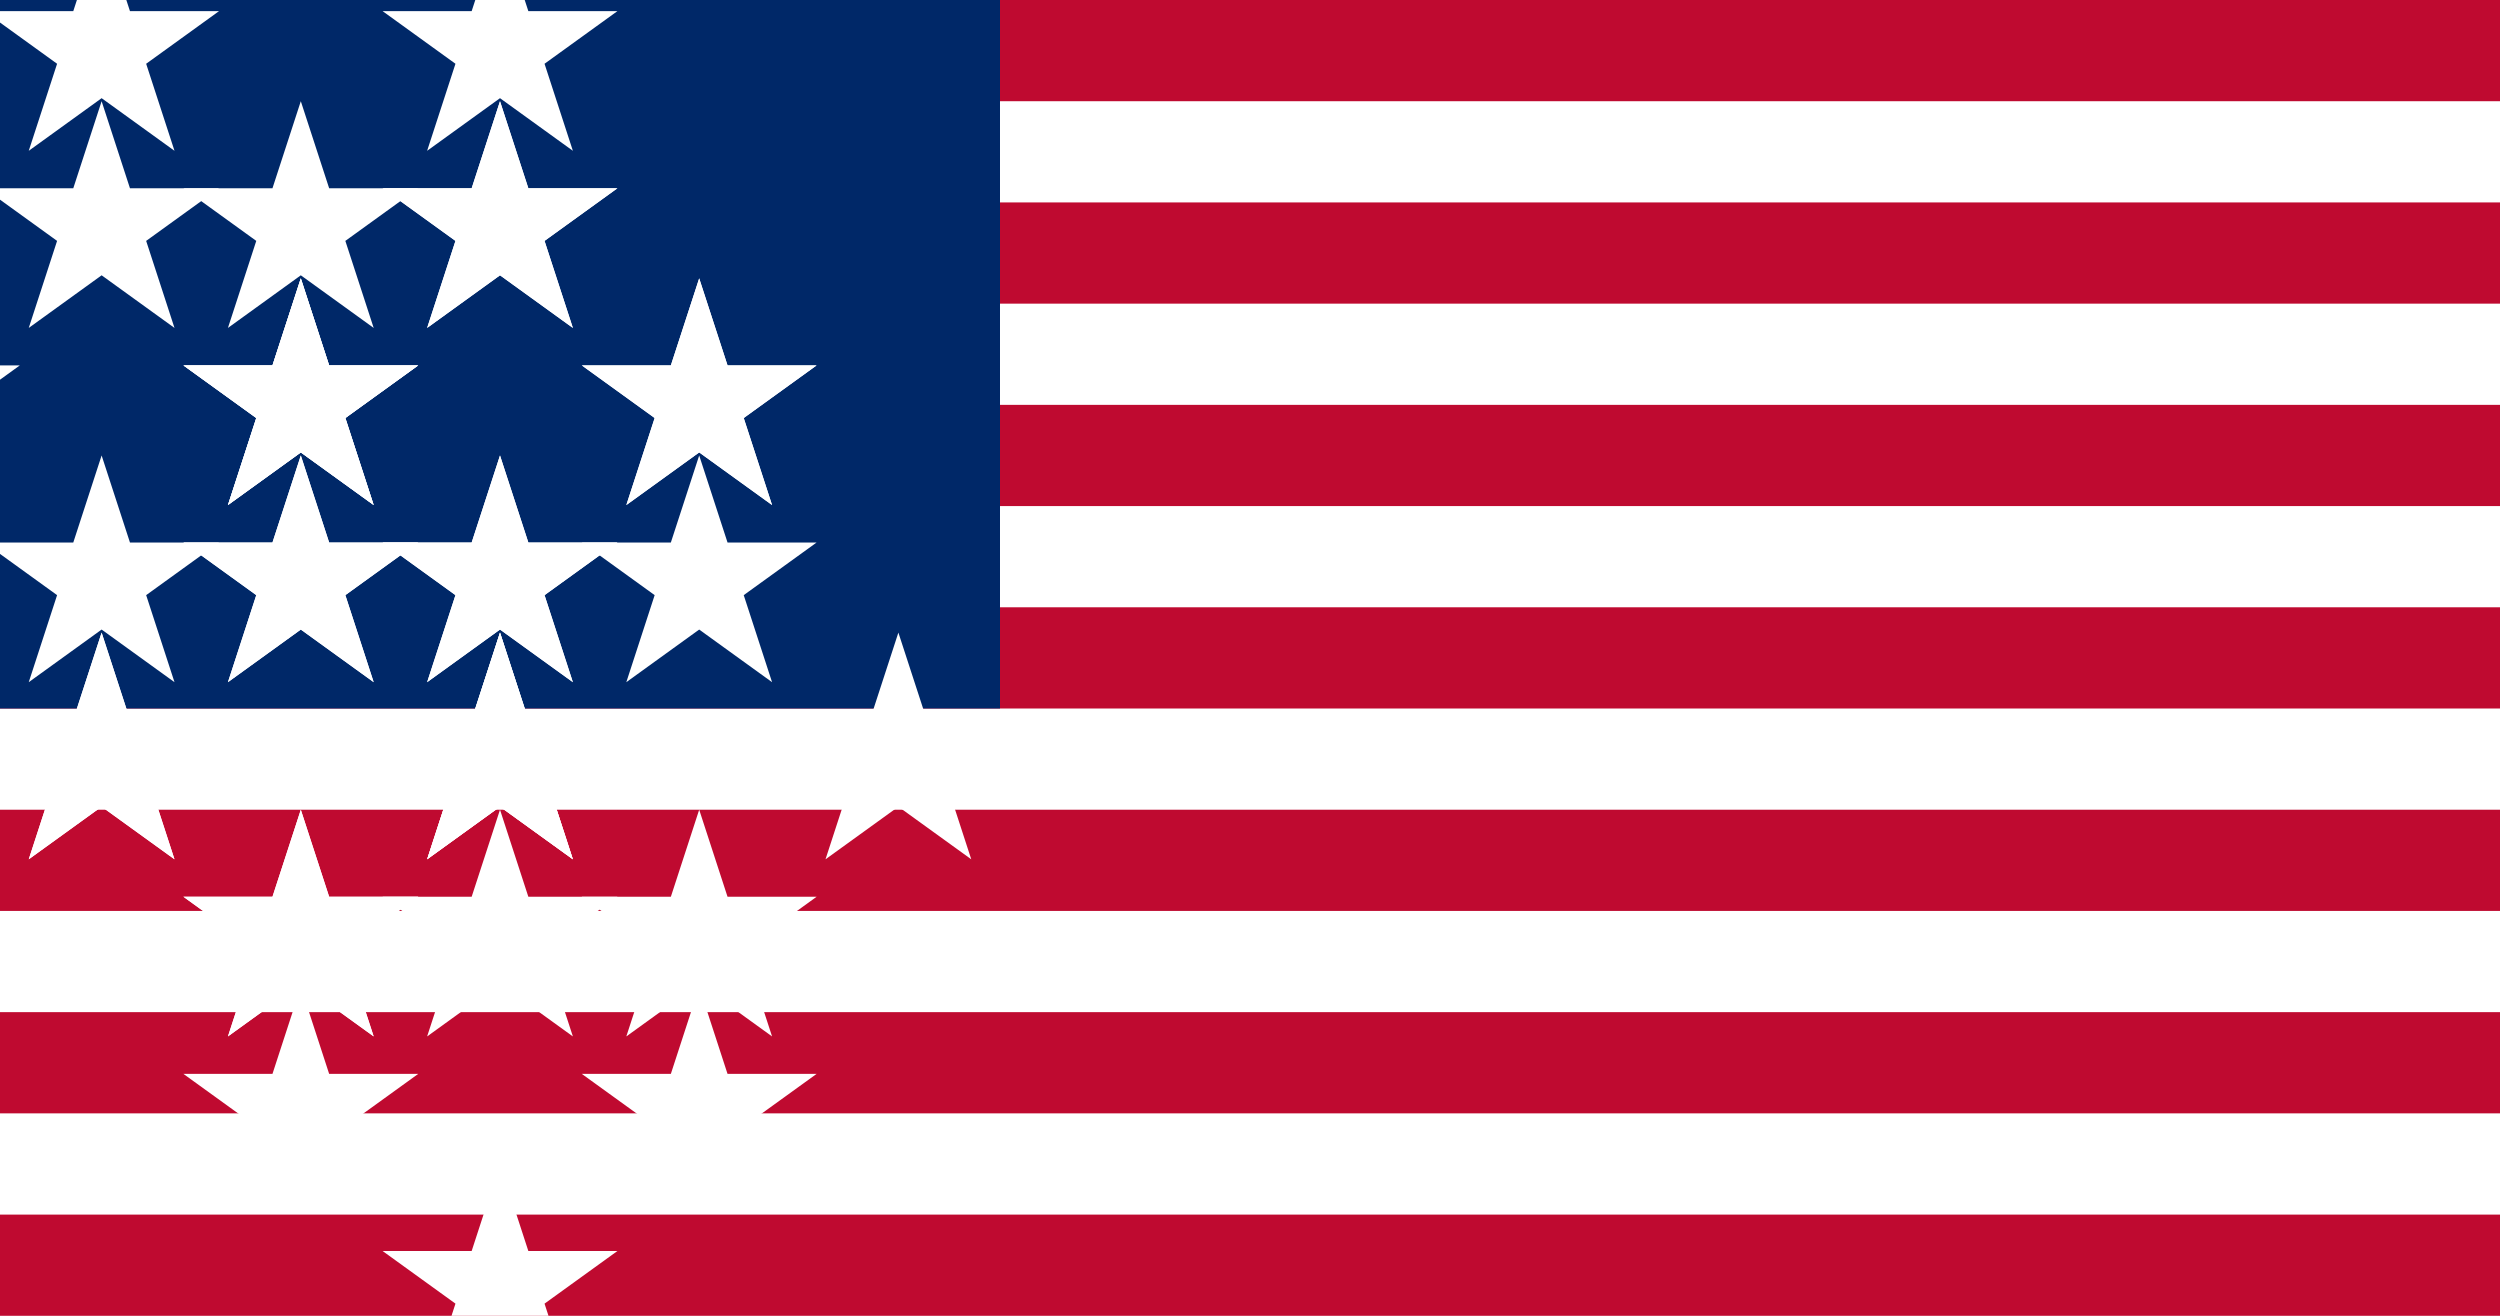 
<svg xmlns="http://www.w3.org/2000/svg" viewBox="0 0 1235 650">
  <rect width="1235" height="650" fill="#ffffff"/>
  <g fill="#bf0a30">
    <rect width="1235" height="50" y="0"/>
    <rect width="1235" height="50" y="100"/>
    <rect width="1235" height="50" y="200"/>
    <rect width="1235" height="50" y="300"/>
    <rect width="1235" height="50" y="400"/>
    <rect width="1235" height="50" y="500"/>
    <rect width="1235" height="50" y="600"/>
  </g>
  <rect width="494" height="350" fill="#002868"/>
  <g fill="#ffffff">
    <g id="s18">
      <g id="s9">
        <g id="s5">
          <g id="s4">
            <path id="s" d="M247,50 l14,43 h44 l-36,26 l14,43 l-36,-26 l-36,26 l14,-43 l-36,-26 h44 z"/>
            <use href="#s" x="-98.4" y="87.5"/>
          </g>
          <use href="#s4" x="98.4" y="87.5"/>
        </g>
        <use href="#s5" x="-98.4" y="175"/>
      </g>
      <use href="#s9" x="98.4" y="175"/>
    </g>
    <use href="#s18" x="-98.4" y="-175"/>
  </g>
</svg>
